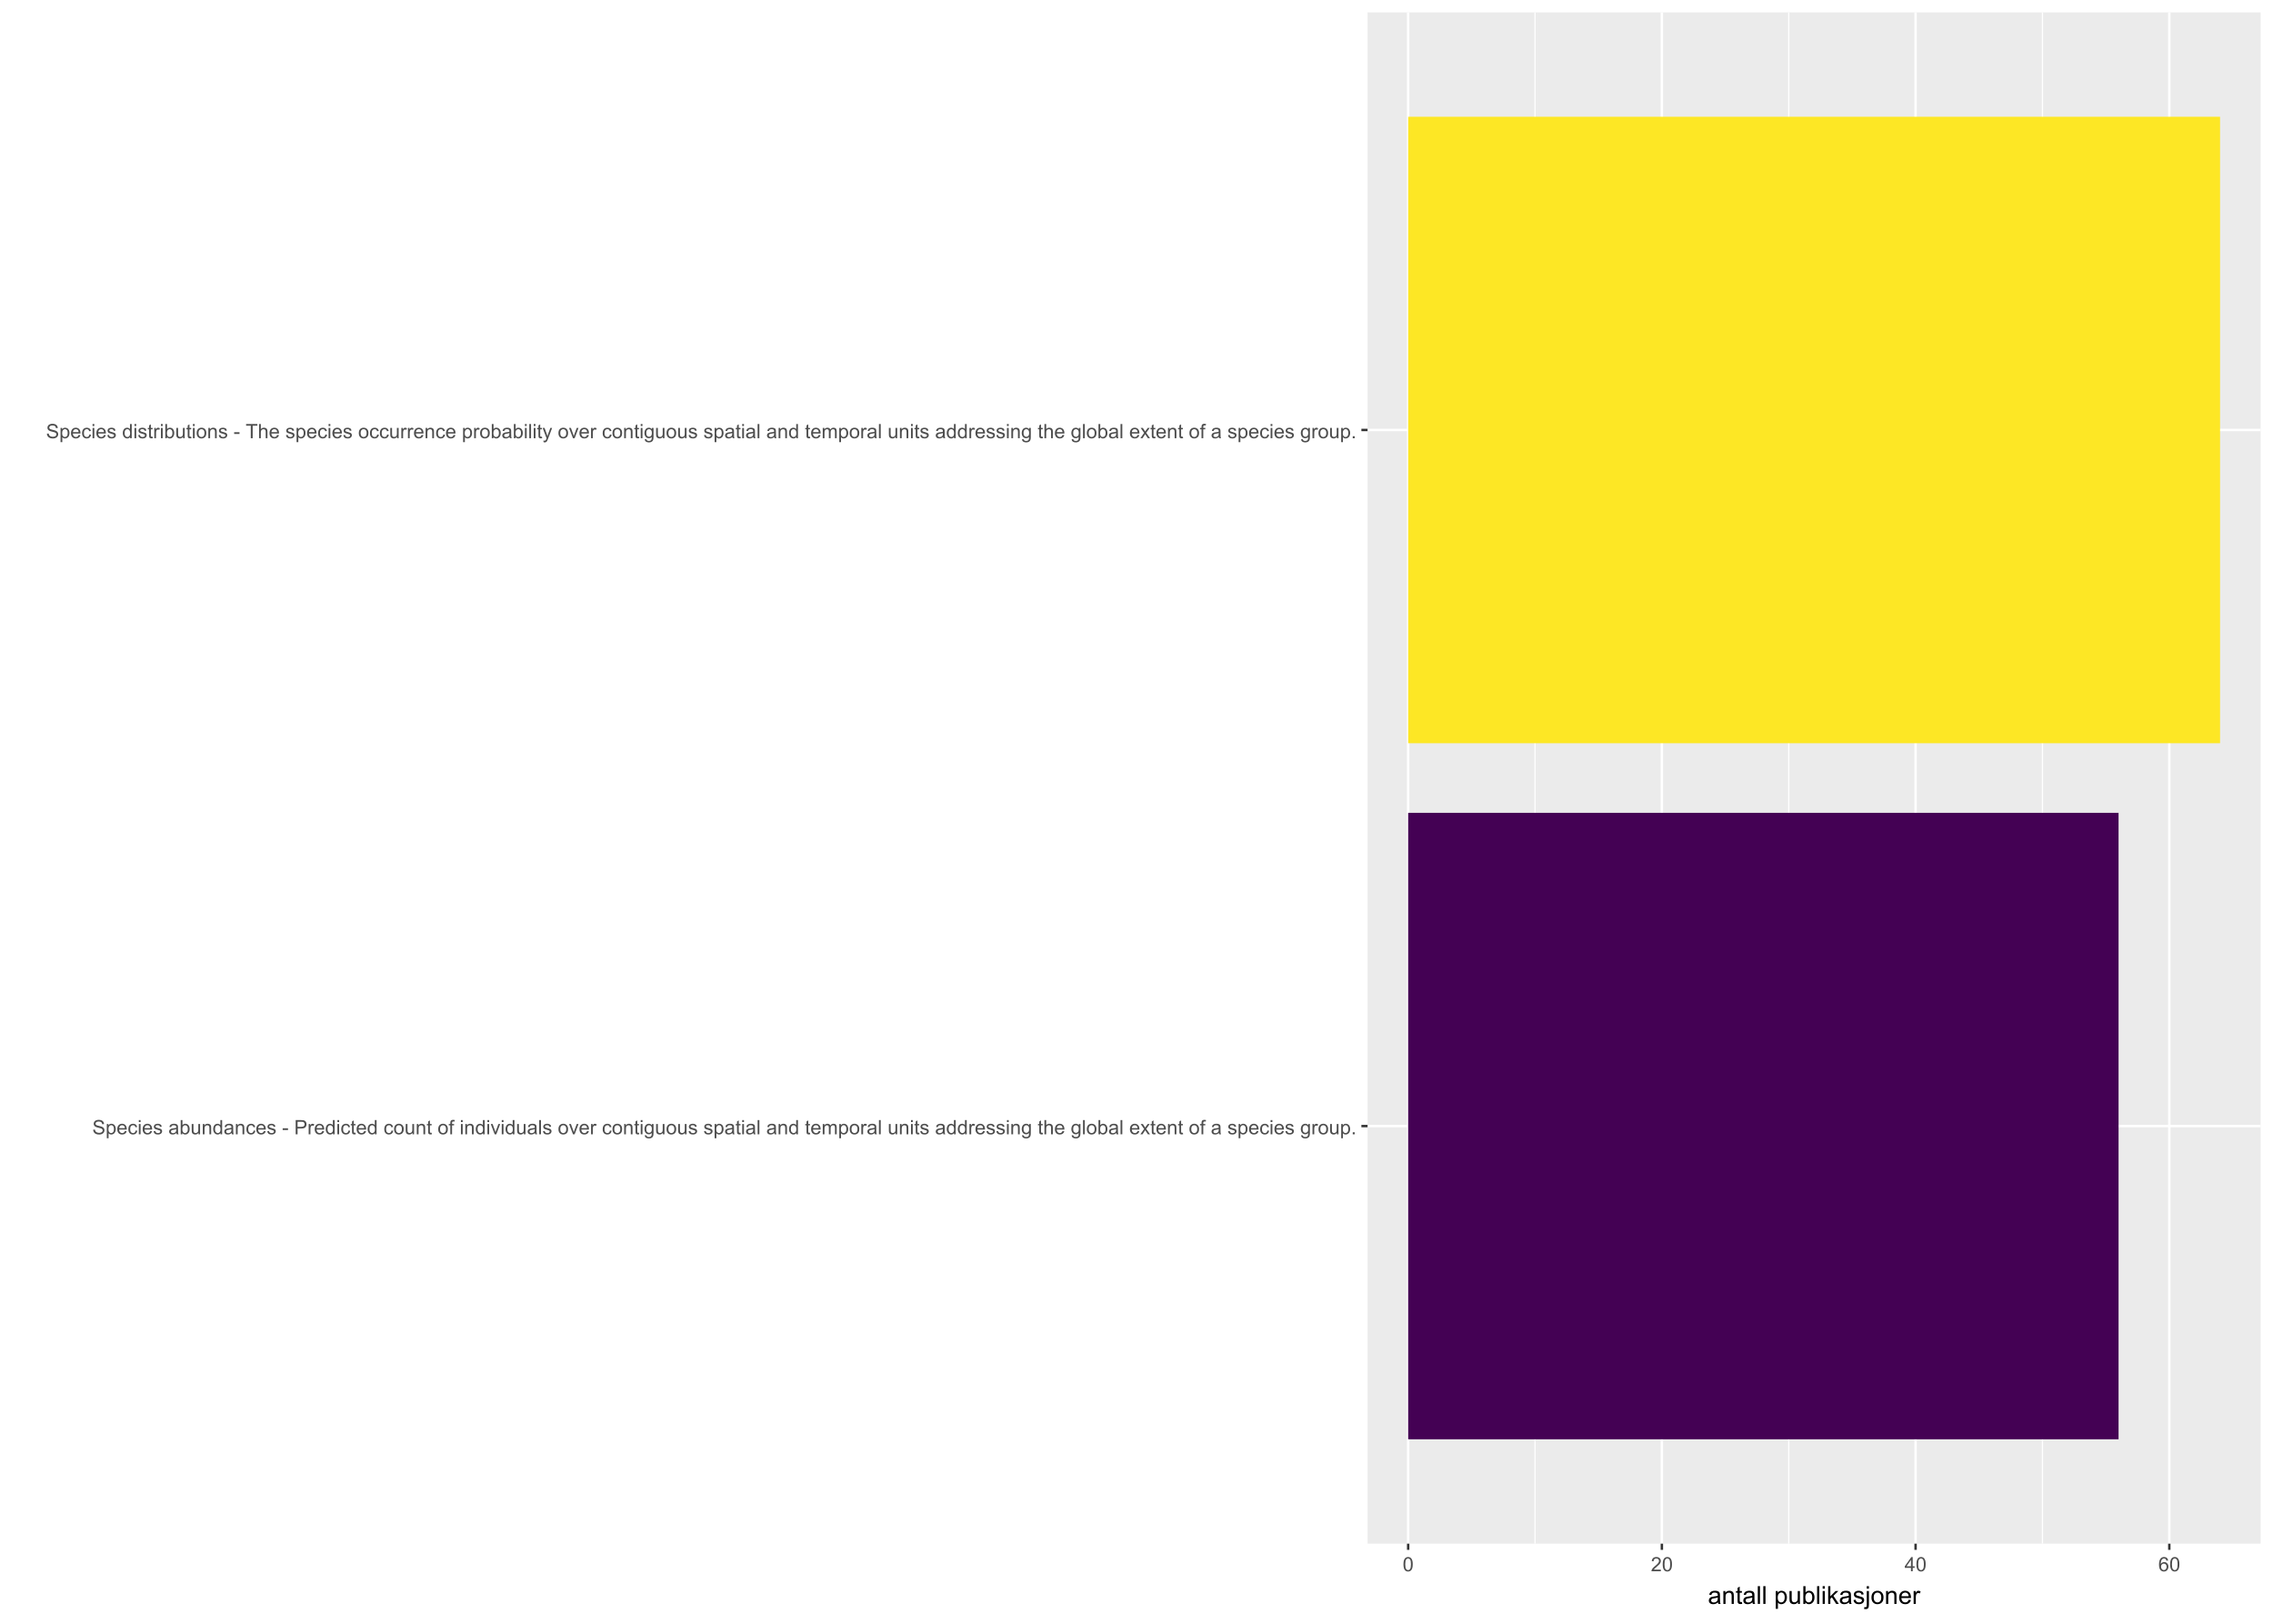 <?xml version="1.0" encoding="UTF-8"?>
<svg xmlns="http://www.w3.org/2000/svg" xmlns:xlink="http://www.w3.org/1999/xlink" width="1008" height="720" viewBox="0 0 1008 720">
<defs>
<g>
<g id="glyph-0-0">
<path d="M 0.395 -2.023 L 1.18 -2.094 C 1.219 -1.777 1.305 -1.52 1.441 -1.316 C 1.578 -1.113 1.789 -0.953 2.074 -0.828 C 2.363 -0.703 2.684 -0.641 3.043 -0.641 C 3.359 -0.641 3.641 -0.688 3.883 -0.781 C 4.129 -0.875 4.309 -1.008 4.43 -1.172 C 4.547 -1.336 4.605 -1.516 4.605 -1.711 C 4.605 -1.906 4.551 -2.082 4.434 -2.227 C 4.32 -2.375 4.129 -2.5 3.867 -2.602 C 3.699 -2.664 3.324 -2.77 2.746 -2.906 C 2.168 -3.047 1.762 -3.176 1.531 -3.301 C 1.23 -3.457 1.004 -3.652 0.855 -3.887 C 0.711 -4.121 0.637 -4.383 0.637 -4.672 C 0.637 -4.988 0.727 -5.285 0.906 -5.562 C 1.086 -5.84 1.352 -6.047 1.699 -6.191 C 2.043 -6.336 2.43 -6.406 2.852 -6.406 C 3.32 -6.406 3.73 -6.332 4.09 -6.18 C 4.445 -6.031 4.719 -5.809 4.91 -5.516 C 5.102 -5.227 5.207 -4.895 5.219 -4.523 L 4.422 -4.465 C 4.379 -4.863 4.234 -5.164 3.984 -5.367 C 3.738 -5.57 3.371 -5.672 2.887 -5.672 C 2.383 -5.672 2.016 -5.578 1.785 -5.395 C 1.555 -5.211 1.441 -4.988 1.441 -4.727 C 1.441 -4.5 1.52 -4.312 1.684 -4.168 C 1.844 -4.023 2.266 -3.871 2.941 -3.719 C 3.617 -3.566 4.082 -3.434 4.336 -3.316 C 4.703 -3.148 4.973 -2.934 5.148 -2.676 C 5.324 -2.414 5.41 -2.117 5.41 -1.777 C 5.41 -1.445 5.312 -1.129 5.121 -0.832 C 4.93 -0.535 4.652 -0.305 4.293 -0.141 C 3.934 0.023 3.531 0.109 3.082 0.109 C 2.512 0.109 2.031 0.023 1.648 -0.141 C 1.262 -0.309 0.961 -0.559 0.742 -0.891 C 0.523 -1.227 0.406 -1.602 0.395 -2.023 Z M 0.395 -2.023 "/>
</g>
<g id="glyph-0-1">
<path d="M 0.578 1.75 L 0.578 -4.562 L 1.285 -4.562 L 1.285 -3.969 C 1.449 -4.203 1.637 -4.375 1.848 -4.492 C 2.059 -4.609 2.309 -4.668 2.609 -4.668 C 2.996 -4.668 3.34 -4.566 3.641 -4.367 C 3.938 -4.164 4.164 -3.883 4.312 -3.516 C 4.465 -3.152 4.543 -2.75 4.543 -2.316 C 4.543 -1.848 4.457 -1.43 4.289 -1.055 C 4.121 -0.68 3.879 -0.395 3.559 -0.195 C 3.242 0.004 2.906 0.102 2.551 0.102 C 2.293 0.102 2.062 0.047 1.859 -0.059 C 1.652 -0.168 1.484 -0.305 1.352 -0.473 L 1.352 1.75 L 0.578 1.75 M 1.281 -2.258 C 1.281 -1.668 1.398 -1.234 1.637 -0.953 C 1.875 -0.672 2.164 -0.531 2.5 -0.531 C 2.844 -0.531 3.141 -0.68 3.383 -0.969 C 3.629 -1.258 3.75 -1.711 3.75 -2.32 C 3.75 -2.902 3.633 -3.336 3.391 -3.625 C 3.152 -3.914 2.867 -4.059 2.535 -4.062 C 2.207 -4.059 1.914 -3.906 1.66 -3.598 C 1.406 -3.289 1.281 -2.844 1.281 -2.258 Z M 1.281 -2.258 "/>
</g>
<g id="glyph-0-2">
<path d="M 3.703 -1.469 L 4.504 -1.371 C 4.379 -0.902 4.145 -0.543 3.805 -0.285 C 3.461 -0.027 3.027 0.102 2.496 0.102 C 1.828 0.102 1.301 -0.102 0.91 -0.512 C 0.52 -0.926 0.32 -1.5 0.32 -2.242 C 0.32 -3.012 0.52 -3.605 0.914 -4.031 C 1.312 -4.453 1.824 -4.668 2.453 -4.668 C 3.062 -4.668 3.562 -4.457 3.949 -4.043 C 4.336 -3.629 4.527 -3.043 4.527 -2.289 C 4.527 -2.246 4.527 -2.176 4.523 -2.086 L 1.121 -2.086 C 1.148 -1.582 1.293 -1.199 1.547 -0.934 C 1.801 -0.664 2.121 -0.531 2.5 -0.531 C 2.785 -0.531 3.027 -0.605 3.227 -0.758 C 3.426 -0.906 3.586 -1.145 3.703 -1.469 M 1.164 -2.719 L 3.711 -2.719 C 3.68 -3.105 3.582 -3.391 3.422 -3.582 C 3.176 -3.883 2.855 -4.031 2.461 -4.031 C 2.105 -4.031 1.809 -3.91 1.566 -3.676 C 1.324 -3.438 1.191 -3.117 1.164 -2.719 Z M 1.164 -2.719 "/>
</g>
<g id="glyph-0-3">
<path d="M 3.559 -1.672 L 4.32 -1.574 C 4.234 -1.047 4.023 -0.637 3.68 -0.34 C 3.34 -0.047 2.918 0.102 2.418 0.102 C 1.793 0.102 1.293 -0.102 0.914 -0.508 C 0.535 -0.918 0.344 -1.504 0.344 -2.266 C 0.344 -2.758 0.426 -3.188 0.59 -3.559 C 0.754 -3.926 1 -4.203 1.336 -4.391 C 1.668 -4.574 2.031 -4.668 2.422 -4.668 C 2.918 -4.668 3.324 -4.543 3.641 -4.289 C 3.953 -4.039 4.156 -3.684 4.246 -3.223 L 3.492 -3.105 C 3.422 -3.414 3.297 -3.645 3.113 -3.797 C 2.93 -3.953 2.711 -4.031 2.453 -4.031 C 2.062 -4.031 1.746 -3.891 1.504 -3.613 C 1.262 -3.332 1.141 -2.891 1.141 -2.285 C 1.141 -1.672 1.258 -1.227 1.492 -0.949 C 1.727 -0.672 2.031 -0.531 2.41 -0.531 C 2.715 -0.531 2.969 -0.625 3.172 -0.812 C 3.375 -1 3.504 -1.285 3.559 -1.672 Z M 3.559 -1.672 "/>
</g>
<g id="glyph-0-4">
<path d="M 0.586 -5.41 L 0.586 -6.301 L 1.359 -6.301 L 1.359 -5.41 L 0.586 -5.41 M 0.586 0 L 0.586 -4.562 L 1.359 -4.562 L 1.359 0 Z M 0.586 0 "/>
</g>
<g id="glyph-0-5">
<path d="M 0.27 -1.363 L 1.035 -1.484 C 1.078 -1.176 1.199 -0.941 1.395 -0.777 C 1.59 -0.613 1.863 -0.531 2.219 -0.531 C 2.574 -0.531 2.836 -0.605 3.008 -0.75 C 3.18 -0.895 3.266 -1.062 3.266 -1.258 C 3.266 -1.434 3.191 -1.57 3.039 -1.672 C 2.934 -1.742 2.668 -1.828 2.246 -1.934 C 1.68 -2.078 1.285 -2.199 1.066 -2.305 C 0.848 -2.41 0.684 -2.555 0.57 -2.738 C 0.457 -2.926 0.398 -3.129 0.398 -3.352 C 0.398 -3.555 0.445 -3.742 0.539 -3.918 C 0.633 -4.09 0.758 -4.234 0.918 -4.348 C 1.039 -4.438 1.203 -4.512 1.41 -4.574 C 1.621 -4.637 1.844 -4.668 2.078 -4.668 C 2.438 -4.668 2.754 -4.613 3.023 -4.512 C 3.293 -4.41 3.492 -4.27 3.621 -4.094 C 3.75 -3.918 3.84 -3.68 3.891 -3.387 L 3.133 -3.281 C 3.098 -3.52 3 -3.699 2.832 -3.832 C 2.668 -3.965 2.438 -4.031 2.137 -4.031 C 1.781 -4.031 1.527 -3.973 1.375 -3.855 C 1.223 -3.738 1.148 -3.598 1.148 -3.441 C 1.148 -3.34 1.18 -3.25 1.242 -3.172 C 1.305 -3.09 1.402 -3.02 1.539 -2.965 C 1.617 -2.938 1.844 -2.871 2.223 -2.766 C 2.77 -2.621 3.148 -2.5 3.367 -2.41 C 3.582 -2.316 3.754 -2.18 3.875 -2.004 C 4 -1.824 4.059 -1.605 4.062 -1.34 C 4.059 -1.082 3.984 -0.84 3.836 -0.613 C 3.684 -0.383 3.469 -0.207 3.184 -0.082 C 2.902 0.039 2.578 0.102 2.223 0.102 C 1.629 0.102 1.176 -0.02 0.867 -0.266 C 0.555 -0.512 0.355 -0.879 0.27 -1.363 Z M 0.27 -1.363 "/>
</g>
<g id="glyph-0-6">
</g>
<g id="glyph-0-7">
<path d="M 3.559 -0.562 C 3.27 -0.32 2.996 -0.148 2.73 -0.047 C 2.465 0.055 2.18 0.102 1.879 0.102 C 1.375 0.102 0.992 -0.02 0.723 -0.266 C 0.453 -0.508 0.316 -0.82 0.316 -1.203 C 0.316 -1.426 0.367 -1.629 0.469 -1.816 C 0.57 -2 0.707 -2.148 0.871 -2.262 C 1.035 -2.371 1.219 -2.457 1.426 -2.516 C 1.578 -2.555 1.809 -2.594 2.113 -2.629 C 2.738 -2.703 3.199 -2.793 3.492 -2.895 C 3.496 -3.004 3.496 -3.07 3.496 -3.098 C 3.496 -3.414 3.426 -3.637 3.277 -3.766 C 3.082 -3.938 2.789 -4.027 2.398 -4.027 C 2.035 -4.027 1.766 -3.961 1.594 -3.836 C 1.418 -3.707 1.289 -3.48 1.207 -3.16 L 0.453 -3.262 C 0.52 -3.586 0.633 -3.848 0.789 -4.047 C 0.949 -4.246 1.176 -4.398 1.473 -4.504 C 1.773 -4.613 2.117 -4.668 2.508 -4.668 C 2.898 -4.668 3.215 -4.621 3.461 -4.527 C 3.703 -4.438 3.883 -4.32 3.996 -4.184 C 4.109 -4.043 4.191 -3.867 4.238 -3.656 C 4.262 -3.523 4.273 -3.289 4.273 -2.945 L 4.273 -1.914 C 4.273 -1.191 4.293 -0.738 4.324 -0.547 C 4.359 -0.355 4.422 -0.176 4.52 0 L 3.711 0 C 3.633 -0.16 3.582 -0.348 3.559 -0.562 M 3.492 -2.289 C 3.211 -2.176 2.793 -2.078 2.23 -2 C 1.91 -1.953 1.688 -1.902 1.555 -1.844 C 1.422 -1.785 1.32 -1.703 1.25 -1.594 C 1.18 -1.48 1.145 -1.359 1.145 -1.227 C 1.145 -1.02 1.223 -0.848 1.379 -0.711 C 1.535 -0.57 1.762 -0.504 2.062 -0.504 C 2.359 -0.504 2.625 -0.566 2.859 -0.699 C 3.09 -0.828 3.262 -1.008 3.367 -1.234 C 3.453 -1.406 3.492 -1.664 3.492 -2.008 Z M 3.492 -2.289 "/>
</g>
<g id="glyph-0-8">
<path d="M 1.293 0 L 0.574 0 L 0.574 -6.301 L 1.348 -6.301 L 1.348 -4.051 C 1.676 -4.461 2.094 -4.668 2.602 -4.668 C 2.879 -4.668 3.145 -4.609 3.398 -4.496 C 3.648 -4.383 3.855 -4.223 4.016 -4.02 C 4.176 -3.816 4.305 -3.566 4.395 -3.277 C 4.488 -2.988 4.531 -2.68 4.531 -2.352 C 4.531 -1.57 4.34 -0.965 3.953 -0.539 C 3.566 -0.109 3.102 0.102 2.562 0.102 C 2.023 0.102 1.602 -0.121 1.293 -0.57 L 1.293 0 M 1.285 -2.316 C 1.285 -1.77 1.359 -1.375 1.508 -1.129 C 1.75 -0.73 2.082 -0.531 2.496 -0.531 C 2.836 -0.531 3.125 -0.68 3.375 -0.973 C 3.621 -1.266 3.742 -1.703 3.742 -2.285 C 3.742 -2.883 3.625 -3.32 3.387 -3.605 C 3.152 -3.891 2.867 -4.031 2.531 -4.031 C 2.191 -4.031 1.902 -3.883 1.656 -3.59 C 1.406 -3.297 1.285 -2.871 1.285 -2.316 Z M 1.285 -2.316 "/>
</g>
<g id="glyph-0-9">
<path d="M 3.57 0 L 3.57 -0.672 C 3.215 -0.156 2.734 0.102 2.121 0.102 C 1.852 0.102 1.602 0.051 1.367 -0.051 C 1.137 -0.156 0.961 -0.285 0.848 -0.441 C 0.734 -0.598 0.656 -0.789 0.609 -1.016 C 0.578 -1.164 0.562 -1.406 0.562 -1.734 L 0.562 -4.562 L 1.336 -4.562 L 1.336 -2.031 C 1.336 -1.629 1.352 -1.355 1.383 -1.215 C 1.434 -1.012 1.535 -0.852 1.691 -0.738 C 1.852 -0.621 2.047 -0.562 2.277 -0.562 C 2.508 -0.562 2.727 -0.621 2.93 -0.742 C 3.133 -0.859 3.277 -1.023 3.363 -1.227 C 3.445 -1.43 3.488 -1.73 3.488 -2.117 L 3.488 -4.562 L 4.262 -4.562 L 4.262 0 Z M 3.57 0 "/>
</g>
<g id="glyph-0-10">
<path d="M 0.578 0 L 0.578 -4.562 L 1.277 -4.562 L 1.277 -3.914 C 1.609 -4.414 2.094 -4.668 2.727 -4.668 C 3.004 -4.668 3.258 -4.617 3.488 -4.52 C 3.719 -4.418 3.891 -4.289 4.004 -4.129 C 4.121 -3.969 4.199 -3.777 4.246 -3.559 C 4.273 -3.414 4.289 -3.164 4.289 -2.805 L 4.289 0 L 3.516 0 L 3.516 -2.777 C 3.516 -3.09 3.484 -3.328 3.426 -3.484 C 3.363 -3.641 3.258 -3.762 3.105 -3.855 C 2.953 -3.949 2.773 -3.996 2.566 -3.996 C 2.234 -3.996 1.953 -3.891 1.711 -3.684 C 1.473 -3.473 1.352 -3.078 1.352 -2.492 L 1.352 0 Z M 0.578 0 "/>
</g>
<g id="glyph-0-11">
<path d="M 3.539 0 L 3.539 -0.574 C 3.25 -0.125 2.824 0.102 2.266 0.102 C 1.902 0.102 1.566 0.004 1.262 -0.199 C 0.957 -0.398 0.719 -0.68 0.551 -1.039 C 0.383 -1.398 0.301 -1.809 0.301 -2.277 C 0.301 -2.734 0.375 -3.145 0.527 -3.516 C 0.68 -3.887 0.906 -4.172 1.211 -4.371 C 1.516 -4.566 1.855 -4.668 2.23 -4.668 C 2.504 -4.668 2.75 -4.609 2.965 -4.492 C 3.18 -4.375 3.355 -4.227 3.488 -4.039 L 3.488 -6.301 L 4.258 -6.301 L 4.258 0 L 3.539 0 M 1.094 -2.277 C 1.094 -1.691 1.219 -1.258 1.465 -0.969 C 1.711 -0.676 2.004 -0.531 2.336 -0.531 C 2.676 -0.531 2.961 -0.672 3.199 -0.949 C 3.434 -1.223 3.555 -1.645 3.555 -2.211 C 3.555 -2.836 3.434 -3.297 3.191 -3.59 C 2.953 -3.879 2.656 -4.027 2.305 -4.027 C 1.961 -4.027 1.672 -3.887 1.441 -3.605 C 1.211 -3.324 1.094 -2.883 1.094 -2.277 Z M 1.094 -2.277 "/>
</g>
<g id="glyph-0-12">
<path d="M 0.281 -1.891 L 0.281 -2.668 L 2.656 -2.668 L 2.656 -1.891 Z M 0.281 -1.891 "/>
</g>
<g id="glyph-0-13">
<path d="M 0.68 0 L 0.68 -6.301 L 3.055 -6.301 C 3.473 -6.301 3.793 -6.277 4.012 -6.238 C 4.324 -6.188 4.582 -6.09 4.789 -5.945 C 5 -5.801 5.168 -5.598 5.297 -5.336 C 5.422 -5.074 5.488 -4.789 5.488 -4.477 C 5.488 -3.941 5.316 -3.488 4.977 -3.117 C 4.637 -2.746 4.02 -2.562 3.129 -2.562 L 1.512 -2.562 L 1.512 0 L 0.68 0 M 1.512 -3.305 L 3.141 -3.305 C 3.68 -3.305 4.062 -3.406 4.289 -3.605 C 4.516 -3.805 4.629 -4.086 4.629 -4.453 C 4.629 -4.715 4.562 -4.941 4.43 -5.129 C 4.293 -5.316 4.121 -5.441 3.902 -5.5 C 3.762 -5.539 3.504 -5.555 3.125 -5.555 L 1.512 -5.555 Z M 1.512 -3.305 "/>
</g>
<g id="glyph-0-14">
<path d="M 0.57 0 L 0.57 -4.562 L 1.266 -4.562 L 1.266 -3.871 C 1.445 -4.195 1.609 -4.41 1.758 -4.512 C 1.91 -4.613 2.074 -4.668 2.258 -4.668 C 2.516 -4.668 2.781 -4.582 3.051 -4.418 L 2.785 -3.699 C 2.594 -3.812 2.406 -3.867 2.219 -3.867 C 2.047 -3.867 1.895 -3.816 1.762 -3.715 C 1.629 -3.613 1.531 -3.473 1.473 -3.293 C 1.387 -3.016 1.344 -2.715 1.344 -2.391 L 1.344 0 Z M 0.57 0 "/>
</g>
<g id="glyph-0-15">
<path d="M 2.27 -0.691 L 2.379 -0.008 C 2.164 0.039 1.969 0.059 1.797 0.059 C 1.516 0.059 1.297 0.016 1.145 -0.074 C 0.988 -0.16 0.879 -0.277 0.816 -0.422 C 0.754 -0.566 0.723 -0.871 0.723 -1.336 L 0.723 -3.961 L 0.156 -3.961 L 0.156 -4.562 L 0.723 -4.562 L 0.723 -5.695 L 1.492 -6.156 L 1.492 -4.562 L 2.27 -4.562 L 2.27 -3.961 L 1.492 -3.961 L 1.492 -1.293 C 1.492 -1.074 1.504 -0.93 1.531 -0.867 C 1.559 -0.805 1.602 -0.754 1.664 -0.719 C 1.727 -0.68 1.816 -0.66 1.93 -0.66 C 2.016 -0.66 2.129 -0.672 2.27 -0.691 Z M 2.27 -0.691 "/>
</g>
<g id="glyph-0-16">
<path d="M 0.293 -2.281 C 0.293 -3.125 0.527 -3.754 0.996 -4.16 C 1.391 -4.496 1.867 -4.668 2.434 -4.668 C 3.059 -4.668 3.57 -4.461 3.969 -4.051 C 4.367 -3.641 4.566 -3.07 4.566 -2.348 C 4.566 -1.758 4.48 -1.297 4.305 -0.961 C 4.129 -0.625 3.871 -0.363 3.535 -0.176 C 3.199 0.012 2.832 0.102 2.434 0.102 C 1.793 0.102 1.277 -0.102 0.883 -0.512 C 0.488 -0.922 0.293 -1.512 0.293 -2.281 M 1.086 -2.281 C 1.086 -1.699 1.215 -1.258 1.469 -0.969 C 1.723 -0.68 2.047 -0.531 2.434 -0.531 C 2.816 -0.531 3.137 -0.68 3.391 -0.973 C 3.645 -1.262 3.773 -1.707 3.773 -2.309 C 3.773 -2.871 3.645 -3.301 3.387 -3.59 C 3.133 -3.879 2.812 -4.027 2.434 -4.027 C 2.047 -4.027 1.723 -3.883 1.469 -3.594 C 1.215 -3.305 1.086 -2.867 1.086 -2.281 Z M 1.086 -2.281 "/>
</g>
<g id="glyph-0-17">
<path d="M 0.766 0 L 0.766 -3.961 L 0.082 -3.961 L 0.082 -4.562 L 0.766 -4.562 L 0.766 -5.047 C 0.766 -5.355 0.793 -5.582 0.848 -5.73 C 0.922 -5.934 1.051 -6.094 1.238 -6.219 C 1.426 -6.344 1.691 -6.406 2.027 -6.406 C 2.246 -6.406 2.488 -6.383 2.75 -6.328 L 2.633 -5.656 C 2.473 -5.684 2.32 -5.699 2.18 -5.699 C 1.945 -5.699 1.777 -5.648 1.68 -5.547 C 1.582 -5.445 1.535 -5.258 1.535 -4.984 L 1.535 -4.562 L 2.422 -4.562 L 2.422 -3.961 L 1.535 -3.961 L 1.535 0 Z M 0.766 0 "/>
</g>
<g id="glyph-0-18">
<path d="M 1.848 0 L 0.113 -4.562 L 0.93 -4.562 L 1.906 -1.832 C 2.016 -1.535 2.109 -1.23 2.199 -0.91 C 2.27 -1.152 2.363 -1.441 2.488 -1.777 L 3.504 -4.562 L 4.297 -4.562 L 2.57 0 Z M 1.848 0 "/>
</g>
<g id="glyph-0-19">
<path d="M 0.562 0 L 0.562 -6.301 L 1.336 -6.301 L 1.336 0 Z M 0.562 0 "/>
</g>
<g id="glyph-0-20">
<path d="M 0.438 0.379 L 1.191 0.488 C 1.223 0.723 1.309 0.891 1.453 0.996 C 1.645 1.141 1.906 1.211 2.238 1.211 C 2.598 1.211 2.875 1.141 3.066 0.996 C 3.262 0.855 3.395 0.652 3.465 0.395 C 3.504 0.238 3.523 -0.094 3.52 -0.598 C 3.18 -0.199 2.762 0 2.258 0 C 1.629 0 1.145 -0.227 0.801 -0.68 C 0.457 -1.133 0.285 -1.676 0.285 -2.309 C 0.285 -2.742 0.363 -3.145 0.52 -3.512 C 0.676 -3.879 0.906 -4.164 1.207 -4.367 C 1.504 -4.566 1.855 -4.668 2.262 -4.668 C 2.797 -4.668 3.242 -4.449 3.594 -4.012 L 3.594 -4.562 L 4.305 -4.562 L 4.305 -0.617 C 4.305 0.09 4.234 0.594 4.09 0.891 C 3.945 1.188 3.715 1.422 3.402 1.594 C 3.086 1.766 2.703 1.852 2.242 1.852 C 1.699 1.852 1.258 1.73 0.926 1.484 C 0.59 1.238 0.426 0.871 0.438 0.379 M 1.078 -2.363 C 1.078 -1.766 1.199 -1.328 1.434 -1.055 C 1.672 -0.777 1.973 -0.641 2.328 -0.641 C 2.684 -0.641 2.98 -0.777 3.223 -1.051 C 3.465 -1.324 3.582 -1.754 3.582 -2.336 C 3.582 -2.895 3.461 -3.316 3.211 -3.602 C 2.965 -3.883 2.664 -4.027 2.316 -4.027 C 1.973 -4.027 1.68 -3.887 1.441 -3.605 C 1.199 -3.328 1.078 -2.914 1.078 -2.363 Z M 1.078 -2.363 "/>
</g>
<g id="glyph-0-21">
<path d="M 0.578 0 L 0.578 -4.562 L 1.273 -4.562 L 1.273 -3.922 C 1.414 -4.148 1.605 -4.328 1.844 -4.461 C 2.082 -4.598 2.352 -4.668 2.656 -4.668 C 2.992 -4.668 3.27 -4.598 3.488 -4.457 C 3.703 -4.316 3.855 -4.121 3.945 -3.867 C 4.305 -4.398 4.773 -4.668 5.355 -4.668 C 5.805 -4.668 6.156 -4.543 6.398 -4.289 C 6.641 -4.039 6.762 -3.652 6.762 -3.133 L 6.762 0 L 5.996 0 L 5.996 -2.875 C 5.996 -3.184 5.969 -3.406 5.918 -3.543 C 5.867 -3.68 5.777 -3.789 5.645 -3.871 C 5.516 -3.953 5.359 -3.996 5.184 -3.996 C 4.859 -3.996 4.594 -3.891 4.383 -3.676 C 4.172 -3.461 4.066 -3.121 4.066 -2.652 L 4.066 0 L 3.293 0 L 3.293 -2.965 C 3.293 -3.309 3.227 -3.566 3.102 -3.738 C 2.977 -3.91 2.77 -3.996 2.484 -3.996 C 2.266 -3.996 2.066 -3.938 1.879 -3.824 C 1.695 -3.711 1.562 -3.543 1.477 -3.32 C 1.395 -3.102 1.352 -2.781 1.352 -2.367 L 1.352 0 Z M 0.578 0 "/>
</g>
<g id="glyph-0-22">
<path d="M 0.578 0 L 0.578 -6.301 L 1.352 -6.301 L 1.352 -4.039 C 1.715 -4.457 2.168 -4.668 2.719 -4.668 C 3.059 -4.668 3.352 -4.602 3.602 -4.465 C 3.852 -4.332 4.027 -4.148 4.137 -3.914 C 4.242 -3.68 4.297 -3.34 4.297 -2.891 L 4.297 0 L 3.523 0 L 3.523 -2.891 C 3.523 -3.277 3.441 -3.559 3.273 -3.734 C 3.105 -3.914 2.867 -4 2.562 -4 C 2.332 -4 2.117 -3.941 1.914 -3.82 C 1.711 -3.703 1.57 -3.543 1.484 -3.34 C 1.398 -3.137 1.352 -2.855 1.352 -2.496 L 1.352 0 Z M 0.578 0 "/>
</g>
<g id="glyph-0-23">
<path d="M 0.062 0 L 1.73 -2.371 L 0.188 -4.562 L 1.156 -4.562 L 1.855 -3.492 C 1.988 -3.289 2.094 -3.121 2.176 -2.98 C 2.301 -3.172 2.418 -3.34 2.523 -3.484 L 3.293 -4.562 L 4.215 -4.562 L 2.637 -2.414 L 4.336 0 L 3.387 0 L 2.449 -1.418 L 2.199 -1.801 L 1 0 Z M 0.062 0 "/>
</g>
<g id="glyph-0-24">
<path d="M 0.801 0 L 0.801 -0.883 L 1.68 -0.883 L 1.68 0 Z M 0.801 0 "/>
</g>
<g id="glyph-0-25">
<path d="M 2.281 0 L 2.281 -5.555 L 0.207 -5.555 L 0.207 -6.301 L 5.199 -6.301 L 5.199 -5.555 L 3.117 -5.555 L 3.117 0 Z M 2.281 0 "/>
</g>
<g id="glyph-0-26">
<path d="M 0.547 1.758 L 0.461 1.031 C 0.629 1.078 0.777 1.102 0.902 1.102 C 1.074 1.102 1.211 1.07 1.316 1.016 C 1.418 0.957 1.504 0.875 1.57 0.773 C 1.617 0.695 1.695 0.504 1.805 0.199 C 1.82 0.156 1.844 0.09 1.875 0.008 L 0.141 -4.562 L 0.977 -4.562 L 1.926 -1.922 C 2.047 -1.586 2.16 -1.234 2.258 -0.863 C 2.344 -1.219 2.449 -1.566 2.574 -1.902 L 3.551 -4.562 L 4.324 -4.562 L 2.586 0.078 C 2.402 0.578 2.258 0.926 2.152 1.113 C 2.016 1.367 1.859 1.555 1.68 1.672 C 1.504 1.793 1.289 1.852 1.043 1.852 C 0.895 1.852 0.73 1.82 0.547 1.758 Z M 0.547 1.758 "/>
</g>
<g id="glyph-0-27">
<path d="M 0.367 -3.105 C 0.367 -3.852 0.441 -4.449 0.594 -4.906 C 0.75 -5.359 0.977 -5.711 1.277 -5.957 C 1.582 -6.203 1.961 -6.324 2.418 -6.324 C 2.758 -6.324 3.055 -6.258 3.309 -6.121 C 3.562 -5.984 3.773 -5.789 3.941 -5.531 C 4.105 -5.277 4.238 -4.965 4.332 -4.594 C 4.426 -4.227 4.473 -3.73 4.473 -3.105 C 4.473 -2.367 4.398 -1.77 4.246 -1.316 C 4.094 -0.863 3.867 -0.512 3.562 -0.266 C 3.262 -0.016 2.879 0.109 2.418 0.109 C 1.812 0.109 1.336 -0.109 0.988 -0.547 C 0.574 -1.07 0.367 -1.922 0.367 -3.105 M 1.16 -3.105 C 1.16 -2.074 1.281 -1.383 1.523 -1.043 C 1.766 -0.699 2.062 -0.527 2.418 -0.527 C 2.773 -0.527 3.074 -0.699 3.316 -1.043 C 3.559 -1.387 3.68 -2.074 3.68 -3.105 C 3.68 -4.145 3.559 -4.832 3.316 -5.172 C 3.074 -5.516 2.773 -5.684 2.41 -5.684 C 2.055 -5.684 1.773 -5.535 1.559 -5.234 C 1.293 -4.852 1.16 -4.141 1.16 -3.105 Z M 1.16 -3.105 "/>
</g>
<g id="glyph-0-28">
<path d="M 4.43 -0.742 L 4.43 0 L 0.266 0 C 0.262 -0.188 0.289 -0.367 0.355 -0.539 C 0.461 -0.82 0.633 -1.102 0.867 -1.375 C 1.098 -1.648 1.438 -1.969 1.879 -2.328 C 2.562 -2.891 3.023 -3.336 3.266 -3.664 C 3.508 -3.992 3.625 -4.301 3.625 -4.594 C 3.625 -4.898 3.516 -5.16 3.297 -5.367 C 3.078 -5.578 2.793 -5.684 2.441 -5.684 C 2.066 -5.684 1.77 -5.574 1.547 -5.352 C 1.324 -5.125 1.211 -4.816 1.207 -4.422 L 0.414 -4.504 C 0.469 -5.098 0.672 -5.547 1.027 -5.859 C 1.383 -6.168 1.859 -6.324 2.457 -6.324 C 3.062 -6.324 3.539 -6.156 3.895 -5.824 C 4.246 -5.488 4.422 -5.07 4.422 -4.578 C 4.422 -4.324 4.371 -4.078 4.266 -3.832 C 4.164 -3.59 3.992 -3.332 3.754 -3.062 C 3.516 -2.793 3.117 -2.426 2.562 -1.957 C 2.098 -1.566 1.801 -1.301 1.668 -1.164 C 1.535 -1.023 1.426 -0.883 1.34 -0.742 Z M 4.43 -0.742 "/>
</g>
<g id="glyph-0-29">
<path d="M 2.844 0 L 2.844 -1.508 L 0.113 -1.508 L 0.113 -2.219 L 2.988 -6.301 L 3.617 -6.301 L 3.617 -2.219 L 4.469 -2.219 L 4.469 -1.508 L 3.617 -1.508 L 3.617 0 L 2.844 0 M 2.844 -2.219 L 2.844 -5.059 L 0.871 -2.219 Z M 2.844 -2.219 "/>
</g>
<g id="glyph-0-30">
<path d="M 4.379 -4.758 L 3.609 -4.695 C 3.539 -5 3.441 -5.219 3.316 -5.359 C 3.109 -5.578 2.852 -5.688 2.543 -5.688 C 2.297 -5.688 2.082 -5.621 1.895 -5.484 C 1.652 -5.305 1.461 -5.047 1.32 -4.703 C 1.18 -4.363 1.105 -3.879 1.102 -3.25 C 1.285 -3.531 1.516 -3.742 1.785 -3.879 C 2.051 -4.016 2.336 -4.086 2.629 -4.086 C 3.145 -4.086 3.586 -3.898 3.945 -3.516 C 4.309 -3.137 4.492 -2.648 4.492 -2.047 C 4.492 -1.648 4.406 -1.281 4.234 -0.941 C 4.062 -0.605 3.828 -0.344 3.531 -0.164 C 3.234 0.016 2.895 0.109 2.52 0.109 C 1.875 0.109 1.348 -0.129 0.941 -0.605 C 0.535 -1.078 0.332 -1.859 0.332 -2.949 C 0.332 -4.164 0.555 -5.051 1.004 -5.602 C 1.398 -6.086 1.926 -6.324 2.59 -6.324 C 3.086 -6.324 3.492 -6.188 3.809 -5.91 C 4.125 -5.629 4.316 -5.246 4.379 -4.758 M 1.219 -2.039 C 1.219 -1.773 1.277 -1.52 1.391 -1.277 C 1.504 -1.031 1.66 -0.848 1.863 -0.719 C 2.066 -0.594 2.281 -0.527 2.504 -0.527 C 2.832 -0.527 3.113 -0.66 3.348 -0.926 C 3.582 -1.188 3.699 -1.547 3.699 -2 C 3.699 -2.434 3.582 -2.777 3.352 -3.027 C 3.121 -3.277 2.828 -3.402 2.477 -3.402 C 2.125 -3.402 1.828 -3.277 1.586 -3.027 C 1.344 -2.777 1.219 -2.449 1.219 -2.039 Z M 1.219 -2.039 "/>
</g>
<g id="glyph-1-0">
<path d="M 4.445 -0.703 C 4.09 -0.398 3.746 -0.184 3.414 -0.059 C 3.082 0.066 2.727 0.129 2.348 0.129 C 1.719 0.129 1.238 -0.023 0.902 -0.332 C 0.566 -0.637 0.398 -1.027 0.398 -1.504 C 0.398 -1.781 0.461 -2.039 0.59 -2.27 C 0.715 -2.5 0.883 -2.688 1.086 -2.824 C 1.293 -2.965 1.523 -3.07 1.781 -3.141 C 1.973 -3.191 2.258 -3.242 2.641 -3.289 C 3.422 -3.379 3.996 -3.492 4.367 -3.621 C 4.371 -3.754 4.371 -3.836 4.371 -3.871 C 4.371 -4.266 4.281 -4.543 4.098 -4.703 C 3.852 -4.922 3.484 -5.031 2.996 -5.031 C 2.543 -5.031 2.207 -4.953 1.988 -4.793 C 1.773 -4.633 1.613 -4.352 1.508 -3.949 L 0.562 -4.078 C 0.648 -4.48 0.793 -4.809 0.988 -5.059 C 1.184 -5.305 1.469 -5.496 1.844 -5.633 C 2.215 -5.766 2.645 -5.832 3.137 -5.832 C 3.625 -5.832 4.02 -5.777 4.324 -5.66 C 4.629 -5.547 4.852 -5.402 4.996 -5.23 C 5.137 -5.055 5.238 -4.836 5.297 -4.57 C 5.328 -4.406 5.344 -4.109 5.344 -3.68 L 5.344 -2.391 C 5.344 -1.492 5.363 -0.922 5.406 -0.684 C 5.445 -0.445 5.527 -0.219 5.648 0 L 4.641 0 C 4.539 -0.199 4.477 -0.434 4.445 -0.703 M 4.367 -2.863 C 4.016 -2.719 3.488 -2.598 2.789 -2.496 C 2.391 -2.441 2.109 -2.375 1.945 -2.305 C 1.781 -2.234 1.652 -2.129 1.562 -1.988 C 1.473 -1.852 1.43 -1.699 1.43 -1.531 C 1.43 -1.273 1.527 -1.059 1.723 -0.887 C 1.918 -0.715 2.203 -0.629 2.578 -0.629 C 2.949 -0.629 3.281 -0.711 3.57 -0.871 C 3.863 -1.035 4.074 -1.258 4.211 -1.543 C 4.316 -1.762 4.367 -2.082 4.367 -2.508 Z M 4.367 -2.863 "/>
</g>
<g id="glyph-1-1">
<path d="M 0.727 0 L 0.727 -5.703 L 1.594 -5.703 L 1.594 -4.895 C 2.016 -5.52 2.621 -5.832 3.41 -5.832 C 3.754 -5.832 4.07 -5.77 4.359 -5.648 C 4.648 -5.523 4.863 -5.363 5.008 -5.16 C 5.148 -4.961 5.25 -4.723 5.305 -4.445 C 5.344 -4.27 5.359 -3.953 5.359 -3.508 L 5.359 0 L 4.395 0 L 4.395 -3.469 C 4.395 -3.863 4.355 -4.156 4.281 -4.352 C 4.207 -4.547 4.07 -4.703 3.879 -4.82 C 3.688 -4.938 3.465 -4.996 3.207 -4.996 C 2.793 -4.996 2.438 -4.863 2.141 -4.602 C 1.84 -4.34 1.691 -3.844 1.691 -3.117 L 1.691 0 Z M 0.727 0 "/>
</g>
<g id="glyph-1-2">
<path d="M 2.836 -0.863 L 2.977 -0.012 C 2.703 0.047 2.461 0.074 2.246 0.074 C 1.895 0.074 1.621 0.02 1.43 -0.09 C 1.234 -0.203 1.098 -0.348 1.02 -0.527 C 0.941 -0.711 0.902 -1.09 0.902 -1.672 L 0.902 -4.953 L 0.195 -4.953 L 0.195 -5.703 L 0.902 -5.703 L 0.902 -7.117 L 1.863 -7.695 L 1.863 -5.703 L 2.836 -5.703 L 2.836 -4.953 L 1.863 -4.953 L 1.863 -1.617 C 1.863 -1.34 1.879 -1.164 1.914 -1.086 C 1.949 -1.008 2.004 -0.945 2.082 -0.898 C 2.16 -0.852 2.27 -0.828 2.41 -0.828 C 2.52 -0.828 2.66 -0.84 2.836 -0.863 Z M 2.836 -0.863 "/>
</g>
<g id="glyph-1-3">
<path d="M 0.703 0 L 0.703 -7.875 L 1.672 -7.875 L 1.672 0 Z M 0.703 0 "/>
</g>
<g id="glyph-1-4">
</g>
<g id="glyph-1-5">
<path d="M 0.727 2.188 L 0.727 -5.703 L 1.605 -5.703 L 1.605 -4.961 C 1.812 -5.254 2.047 -5.469 2.309 -5.617 C 2.57 -5.762 2.887 -5.832 3.262 -5.832 C 3.746 -5.832 4.176 -5.707 4.551 -5.457 C 4.922 -5.207 5.203 -4.852 5.391 -4.395 C 5.582 -3.941 5.676 -3.438 5.676 -2.895 C 5.676 -2.312 5.574 -1.785 5.363 -1.32 C 5.152 -0.852 4.848 -0.492 4.449 -0.246 C 4.051 0.004 3.633 0.129 3.191 0.129 C 2.867 0.129 2.578 0.062 2.324 -0.074 C 2.066 -0.211 1.855 -0.383 1.691 -0.59 L 1.691 2.188 L 0.727 2.188 M 1.602 -2.82 C 1.602 -2.086 1.75 -1.543 2.047 -1.191 C 2.344 -0.84 2.703 -0.664 3.125 -0.664 C 3.555 -0.664 3.922 -0.848 4.23 -1.211 C 4.535 -1.574 4.688 -2.137 4.688 -2.898 C 4.688 -3.629 4.539 -4.172 4.242 -4.531 C 3.941 -4.895 3.586 -5.074 3.168 -5.074 C 2.758 -5.074 2.395 -4.883 2.074 -4.5 C 1.758 -4.113 1.602 -3.555 1.602 -2.82 Z M 1.602 -2.82 "/>
</g>
<g id="glyph-1-6">
<path d="M 4.465 0 L 4.465 -0.836 C 4.02 -0.195 3.414 0.129 2.652 0.129 C 2.316 0.129 2.004 0.062 1.711 -0.062 C 1.418 -0.195 1.203 -0.355 1.062 -0.551 C 0.918 -0.746 0.82 -0.984 0.762 -1.266 C 0.723 -1.457 0.703 -1.758 0.703 -2.172 L 0.703 -5.703 L 1.672 -5.703 L 1.672 -2.539 C 1.672 -2.035 1.691 -1.695 1.73 -1.52 C 1.789 -1.266 1.918 -1.066 2.117 -0.922 C 2.312 -0.777 2.555 -0.703 2.848 -0.703 C 3.137 -0.703 3.41 -0.777 3.664 -0.926 C 3.918 -1.074 4.098 -1.277 4.203 -1.535 C 4.309 -1.789 4.359 -2.16 4.359 -2.648 L 4.359 -5.703 L 5.328 -5.703 L 5.328 0 Z M 4.465 0 "/>
</g>
<g id="glyph-1-7">
<path d="M 1.617 0 L 0.719 0 L 0.719 -7.875 L 1.688 -7.875 L 1.688 -5.066 C 2.094 -5.578 2.617 -5.832 3.25 -5.832 C 3.602 -5.832 3.934 -5.762 4.246 -5.621 C 4.559 -5.48 4.816 -5.281 5.02 -5.023 C 5.223 -4.77 5.379 -4.461 5.496 -4.098 C 5.609 -3.738 5.668 -3.352 5.668 -2.938 C 5.668 -1.961 5.426 -1.203 4.941 -0.672 C 4.457 -0.137 3.879 0.129 3.203 0.129 C 2.527 0.129 2 -0.152 1.617 -0.715 L 1.617 0 M 1.605 -2.895 C 1.605 -2.211 1.699 -1.719 1.887 -1.414 C 2.191 -0.914 2.602 -0.664 3.121 -0.664 C 3.543 -0.664 3.91 -0.848 4.215 -1.215 C 4.523 -1.582 4.68 -2.129 4.68 -2.859 C 4.68 -3.602 4.531 -4.152 4.234 -4.508 C 3.941 -4.859 3.582 -5.039 3.164 -5.039 C 2.742 -5.039 2.375 -4.855 2.066 -4.488 C 1.762 -4.121 1.605 -3.59 1.605 -2.895 Z M 1.605 -2.895 "/>
</g>
<g id="glyph-1-8">
<path d="M 0.73 -6.762 L 0.73 -7.875 L 1.695 -7.875 L 1.695 -6.762 L 0.73 -6.762 M 0.73 0 L 0.73 -5.703 L 1.695 -5.703 L 1.695 0 Z M 0.73 0 "/>
</g>
<g id="glyph-1-9">
<path d="M 0.73 0 L 0.73 -7.875 L 1.695 -7.875 L 1.695 -3.383 L 3.984 -5.703 L 5.238 -5.703 L 3.055 -3.586 L 5.457 0 L 4.266 0 L 2.379 -2.918 L 1.695 -2.262 L 1.695 0 Z M 0.73 0 "/>
</g>
<g id="glyph-1-10">
<path d="M 0.34 -1.703 L 1.293 -1.852 C 1.348 -1.469 1.496 -1.176 1.742 -0.973 C 1.988 -0.77 2.332 -0.664 2.773 -0.664 C 3.215 -0.664 3.547 -0.758 3.758 -0.938 C 3.977 -1.117 4.082 -1.332 4.082 -1.574 C 4.082 -1.793 3.988 -1.965 3.797 -2.09 C 3.664 -2.176 3.336 -2.285 2.809 -2.418 C 2.102 -2.598 1.609 -2.75 1.336 -2.883 C 1.062 -3.012 0.852 -3.191 0.711 -3.426 C 0.57 -3.656 0.5 -3.91 0.5 -4.188 C 0.5 -4.445 0.559 -4.68 0.676 -4.895 C 0.789 -5.113 0.949 -5.293 1.148 -5.438 C 1.301 -5.547 1.504 -5.641 1.766 -5.719 C 2.023 -5.793 2.301 -5.832 2.602 -5.832 C 3.047 -5.832 3.441 -5.77 3.777 -5.641 C 4.117 -5.512 4.367 -5.336 4.527 -5.117 C 4.688 -4.895 4.801 -4.602 4.859 -4.234 L 3.914 -4.102 C 3.871 -4.398 3.75 -4.625 3.543 -4.789 C 3.336 -4.957 3.047 -5.039 2.668 -5.039 C 2.227 -5.039 1.91 -4.965 1.719 -4.816 C 1.527 -4.672 1.434 -4.5 1.434 -4.301 C 1.434 -4.176 1.473 -4.062 1.551 -3.965 C 1.633 -3.859 1.754 -3.773 1.922 -3.707 C 2.02 -3.672 2.305 -3.586 2.777 -3.461 C 3.461 -3.277 3.938 -3.125 4.207 -3.012 C 4.48 -2.895 4.691 -2.727 4.844 -2.504 C 5 -2.281 5.074 -2.004 5.074 -1.676 C 5.074 -1.352 4.98 -1.051 4.793 -0.766 C 4.605 -0.48 4.336 -0.262 3.98 -0.105 C 3.625 0.051 3.223 0.129 2.777 0.129 C 2.035 0.129 1.473 -0.023 1.082 -0.332 C 0.695 -0.641 0.445 -1.098 0.34 -1.703 Z M 0.34 -1.703 "/>
</g>
<g id="glyph-1-11">
<path d="M 0.719 -6.75 L 0.719 -7.875 L 1.688 -7.875 L 1.688 -6.75 L 0.719 -6.75 M -0.504 2.211 L -0.32 1.391 C -0.129 1.441 0.023 1.465 0.133 1.465 C 0.332 1.465 0.477 1.402 0.574 1.27 C 0.672 1.141 0.719 0.812 0.719 0.289 L 0.719 -5.703 L 1.688 -5.703 L 1.688 0.312 C 1.688 1.012 1.594 1.504 1.414 1.777 C 1.18 2.137 0.793 2.316 0.254 2.316 C -0.008 2.316 -0.262 2.281 -0.504 2.211 Z M -0.504 2.211 "/>
</g>
<g id="glyph-1-12">
<path d="M 0.367 -2.852 C 0.367 -3.91 0.66 -4.691 1.246 -5.199 C 1.738 -5.621 2.336 -5.832 3.039 -5.832 C 3.824 -5.832 4.465 -5.574 4.961 -5.062 C 5.461 -4.547 5.711 -3.84 5.711 -2.934 C 5.711 -2.199 5.598 -1.621 5.379 -1.199 C 5.16 -0.781 4.84 -0.453 4.418 -0.219 C 3.996 0.012 3.539 0.129 3.039 0.129 C 2.242 0.129 1.598 -0.129 1.105 -0.641 C 0.613 -1.152 0.367 -1.891 0.367 -2.852 M 1.359 -2.852 C 1.359 -2.121 1.52 -1.574 1.836 -1.211 C 2.156 -0.848 2.555 -0.664 3.039 -0.664 C 3.52 -0.664 3.918 -0.848 4.238 -1.215 C 4.555 -1.578 4.715 -2.137 4.715 -2.883 C 4.715 -3.59 4.555 -4.125 4.234 -4.488 C 3.914 -4.852 3.516 -5.031 3.039 -5.031 C 2.555 -5.031 2.156 -4.852 1.836 -4.492 C 1.52 -4.129 1.359 -3.582 1.359 -2.852 Z M 1.359 -2.852 "/>
</g>
<g id="glyph-1-13">
<path d="M 4.629 -1.836 L 5.629 -1.715 C 5.473 -1.129 5.18 -0.676 4.754 -0.355 C 4.328 -0.031 3.781 0.129 3.121 0.129 C 2.285 0.129 1.625 -0.129 1.137 -0.641 C 0.648 -1.156 0.402 -1.875 0.402 -2.805 C 0.402 -3.762 0.648 -4.508 1.145 -5.039 C 1.637 -5.566 2.277 -5.832 3.066 -5.832 C 3.828 -5.832 4.453 -5.574 4.938 -5.055 C 5.418 -4.535 5.66 -3.805 5.66 -2.863 C 5.66 -2.805 5.66 -2.719 5.656 -2.605 L 1.402 -2.605 C 1.438 -1.977 1.613 -1.5 1.934 -1.164 C 2.254 -0.832 2.648 -0.664 3.125 -0.664 C 3.48 -0.664 3.781 -0.758 4.035 -0.945 C 4.285 -1.133 4.484 -1.43 4.629 -1.836 M 1.457 -3.398 L 4.641 -3.398 C 4.598 -3.879 4.477 -4.238 4.273 -4.48 C 3.969 -4.852 3.566 -5.039 3.078 -5.039 C 2.633 -5.039 2.262 -4.891 1.957 -4.594 C 1.656 -4.297 1.488 -3.898 1.457 -3.398 Z M 1.457 -3.398 "/>
</g>
<g id="glyph-1-14">
<path d="M 0.715 0 L 0.715 -5.703 L 1.586 -5.703 L 1.586 -4.84 C 1.805 -5.242 2.012 -5.512 2.199 -5.641 C 2.387 -5.77 2.594 -5.832 2.82 -5.832 C 3.145 -5.832 3.477 -5.73 3.812 -5.523 L 3.48 -4.625 C 3.242 -4.766 3.008 -4.832 2.773 -4.836 C 2.559 -4.832 2.371 -4.77 2.203 -4.645 C 2.035 -4.516 1.914 -4.34 1.844 -4.113 C 1.734 -3.77 1.68 -3.395 1.68 -2.984 L 1.68 0 Z M 0.715 0 "/>
</g>
</g>
<clipPath id="clip-0">
<path clip-rule="nonzero" d="M 606.469 5.48 L 1002.52 5.48 L 1002.52 684.512 L 606.469 684.512 Z M 606.469 5.48 "/>
</clipPath>
<clipPath id="clip-1">
<path clip-rule="nonzero" d="M 680 5.48 L 681 5.48 L 681 684.512 L 680 684.512 Z M 680 5.48 "/>
</clipPath>
<clipPath id="clip-2">
<path clip-rule="nonzero" d="M 792 5.48 L 794 5.48 L 794 684.512 L 792 684.512 Z M 792 5.48 "/>
</clipPath>
<clipPath id="clip-3">
<path clip-rule="nonzero" d="M 905 5.48 L 907 5.48 L 907 684.512 L 905 684.512 Z M 905 5.48 "/>
</clipPath>
<clipPath id="clip-4">
<path clip-rule="nonzero" d="M 606.469 498 L 1002.52 498 L 1002.52 500 L 606.469 500 Z M 606.469 498 "/>
</clipPath>
<clipPath id="clip-5">
<path clip-rule="nonzero" d="M 606.469 190 L 1002.52 190 L 1002.52 192 L 606.469 192 Z M 606.469 190 "/>
</clipPath>
<clipPath id="clip-6">
<path clip-rule="nonzero" d="M 623 5.48 L 626 5.48 L 626 684.512 L 623 684.512 Z M 623 5.48 "/>
</clipPath>
<clipPath id="clip-7">
<path clip-rule="nonzero" d="M 736 5.48 L 738 5.48 L 738 684.512 L 736 684.512 Z M 736 5.48 "/>
</clipPath>
<clipPath id="clip-8">
<path clip-rule="nonzero" d="M 848 5.48 L 851 5.48 L 851 684.512 L 848 684.512 Z M 848 5.48 "/>
</clipPath>
<clipPath id="clip-9">
<path clip-rule="nonzero" d="M 961 5.48 L 963 5.48 L 963 684.512 L 961 684.512 Z M 961 5.48 "/>
</clipPath>
</defs>
<rect x="-100.8" y="-72" width="1209.6" height="864" fill="rgb(100%, 100%, 100%)" fill-opacity="1"/>
<rect x="-100.8" y="-72" width="1209.6" height="864" fill="rgb(100%, 100%, 100%)" fill-opacity="1"/>
<path fill="none" stroke-width="1.067" stroke-linecap="round" stroke-linejoin="round" stroke="rgb(100%, 100%, 100%)" stroke-opacity="1" stroke-miterlimit="10" d="M 0 720 L 1008 720 L 1008 0 L 0 0 Z M 0 720 "/>
<g clip-path="url(#clip-0)">
<path fill-rule="nonzero" fill="rgb(92.157%, 92.157%, 92.157%)" fill-opacity="1" d="M 606.469 684.508 L 1002.52 684.508 L 1002.52 5.477 L 606.469 5.477 Z M 606.469 684.508 "/>
</g>
<g clip-path="url(#clip-1)">
<path fill="none" stroke-width="0.533" stroke-linecap="butt" stroke-linejoin="round" stroke="rgb(100%, 100%, 100%)" stroke-opacity="1" stroke-miterlimit="10" d="M 680.73 684.508 L 680.73 5.48 "/>
</g>
<g clip-path="url(#clip-2)">
<path fill="none" stroke-width="0.533" stroke-linecap="butt" stroke-linejoin="round" stroke="rgb(100%, 100%, 100%)" stroke-opacity="1" stroke-miterlimit="10" d="M 793.242 684.508 L 793.242 5.48 "/>
</g>
<g clip-path="url(#clip-3)">
<path fill="none" stroke-width="0.533" stroke-linecap="butt" stroke-linejoin="round" stroke="rgb(100%, 100%, 100%)" stroke-opacity="1" stroke-miterlimit="10" d="M 905.758 684.508 L 905.758 5.48 "/>
</g>
<g clip-path="url(#clip-4)">
<path fill="none" stroke-width="1.067" stroke-linecap="butt" stroke-linejoin="round" stroke="rgb(100%, 100%, 100%)" stroke-opacity="1" stroke-miterlimit="10" d="M 606.469 499.32 L 1002.52 499.32 "/>
</g>
<g clip-path="url(#clip-5)">
<path fill="none" stroke-width="1.067" stroke-linecap="butt" stroke-linejoin="round" stroke="rgb(100%, 100%, 100%)" stroke-opacity="1" stroke-miterlimit="10" d="M 606.469 190.668 L 1002.52 190.668 "/>
</g>
<g clip-path="url(#clip-6)">
<path fill="none" stroke-width="1.067" stroke-linecap="butt" stroke-linejoin="round" stroke="rgb(100%, 100%, 100%)" stroke-opacity="1" stroke-miterlimit="10" d="M 624.473 684.508 L 624.473 5.48 "/>
</g>
<g clip-path="url(#clip-7)">
<path fill="none" stroke-width="1.067" stroke-linecap="butt" stroke-linejoin="round" stroke="rgb(100%, 100%, 100%)" stroke-opacity="1" stroke-miterlimit="10" d="M 736.988 684.508 L 736.988 5.48 "/>
</g>
<g clip-path="url(#clip-8)">
<path fill="none" stroke-width="1.067" stroke-linecap="butt" stroke-linejoin="round" stroke="rgb(100%, 100%, 100%)" stroke-opacity="1" stroke-miterlimit="10" d="M 849.5 684.508 L 849.5 5.48 "/>
</g>
<g clip-path="url(#clip-9)">
<path fill="none" stroke-width="1.067" stroke-linecap="butt" stroke-linejoin="round" stroke="rgb(100%, 100%, 100%)" stroke-opacity="1" stroke-miterlimit="10" d="M 962.016 684.508 L 962.016 5.48 "/>
</g>
<path fill-rule="nonzero" fill="rgb(26.667%, 0.392%, 32.941%)" fill-opacity="1" d="M 624.473 638.211 L 939.512 638.211 L 939.512 360.426 L 624.473 360.426 Z M 624.473 638.211 "/>
<path fill-rule="nonzero" fill="rgb(99.216%, 90.588%, 14.51%)" fill-opacity="1" d="M 624.473 329.562 L 984.52 329.562 L 984.52 51.777 L 624.473 51.777 Z M 624.473 329.562 "/>
<g fill="rgb(30.196%, 30.196%, 30.196%)" fill-opacity="1">
<use xlink:href="#glyph-0-0" x="40.922" y="502.969"/>
<use xlink:href="#glyph-0-1" x="46.791" y="502.969"/>
<use xlink:href="#glyph-0-2" x="51.686" y="502.969"/>
<use xlink:href="#glyph-0-3" x="56.58" y="502.969"/>
<use xlink:href="#glyph-0-4" x="60.98" y="502.969"/>
<use xlink:href="#glyph-0-2" x="62.935" y="502.969"/>
<use xlink:href="#glyph-0-5" x="67.829" y="502.969"/>
<use xlink:href="#glyph-0-6" x="72.229" y="502.969"/>
<use xlink:href="#glyph-0-7" x="74.674" y="502.969"/>
<use xlink:href="#glyph-0-8" x="79.568" y="502.969"/>
<use xlink:href="#glyph-0-9" x="84.462" y="502.969"/>
<use xlink:href="#glyph-0-10" x="89.356" y="502.969"/>
<use xlink:href="#glyph-0-11" x="94.25" y="502.969"/>
<use xlink:href="#glyph-0-7" x="99.145" y="502.969"/>
<use xlink:href="#glyph-0-10" x="104.039" y="502.969"/>
<use xlink:href="#glyph-0-3" x="108.933" y="502.969"/>
<use xlink:href="#glyph-0-2" x="113.333" y="502.969"/>
<use xlink:href="#glyph-0-5" x="118.227" y="502.969"/>
<use xlink:href="#glyph-0-6" x="122.627" y="502.969"/>
<use xlink:href="#glyph-0-12" x="125.072" y="502.969"/>
<use xlink:href="#glyph-0-6" x="128.002" y="502.969"/>
<use xlink:href="#glyph-0-13" x="130.447" y="502.969"/>
<use xlink:href="#glyph-0-14" x="136.317" y="502.969"/>
<use xlink:href="#glyph-0-2" x="139.247" y="502.969"/>
<use xlink:href="#glyph-0-11" x="144.141" y="502.969"/>
<use xlink:href="#glyph-0-4" x="149.036" y="502.969"/>
<use xlink:href="#glyph-0-3" x="150.991" y="502.969"/>
<use xlink:href="#glyph-0-15" x="155.391" y="502.969"/>
<use xlink:href="#glyph-0-2" x="157.836" y="502.969"/>
<use xlink:href="#glyph-0-11" x="162.73" y="502.969"/>
<use xlink:href="#glyph-0-6" x="167.624" y="502.969"/>
<use xlink:href="#glyph-0-3" x="170.069" y="502.969"/>
<use xlink:href="#glyph-0-16" x="174.469" y="502.969"/>
<use xlink:href="#glyph-0-9" x="179.363" y="502.969"/>
<use xlink:href="#glyph-0-10" x="184.257" y="502.969"/>
<use xlink:href="#glyph-0-15" x="189.151" y="502.969"/>
<use xlink:href="#glyph-0-6" x="191.596" y="502.969"/>
<use xlink:href="#glyph-0-16" x="194.041" y="502.969"/>
<use xlink:href="#glyph-0-17" x="198.935" y="502.969"/>
<use xlink:href="#glyph-0-6" x="201.38" y="502.969"/>
<use xlink:href="#glyph-0-4" x="203.825" y="502.969"/>
<use xlink:href="#glyph-0-10" x="205.78" y="502.969"/>
<use xlink:href="#glyph-0-11" x="210.674" y="502.969"/>
<use xlink:href="#glyph-0-4" x="215.568" y="502.969"/>
<use xlink:href="#glyph-0-18" x="217.523" y="502.969"/>
<use xlink:href="#glyph-0-4" x="221.923" y="502.969"/>
<use xlink:href="#glyph-0-11" x="223.879" y="502.969"/>
<use xlink:href="#glyph-0-9" x="228.773" y="502.969"/>
<use xlink:href="#glyph-0-7" x="233.667" y="502.969"/>
<use xlink:href="#glyph-0-19" x="238.561" y="502.969"/>
<use xlink:href="#glyph-0-5" x="240.516" y="502.969"/>
<use xlink:href="#glyph-0-6" x="244.916" y="502.969"/>
<use xlink:href="#glyph-0-16" x="247.361" y="502.969"/>
<use xlink:href="#glyph-0-18" x="252.255" y="502.969"/>
<use xlink:href="#glyph-0-2" x="256.655" y="502.969"/>
<use xlink:href="#glyph-0-14" x="261.549" y="502.969"/>
<use xlink:href="#glyph-0-6" x="264.48" y="502.969"/>
<use xlink:href="#glyph-0-3" x="266.925" y="502.969"/>
<use xlink:href="#glyph-0-16" x="271.325" y="502.969"/>
<use xlink:href="#glyph-0-10" x="276.219" y="502.969"/>
<use xlink:href="#glyph-0-15" x="281.113" y="502.969"/>
<use xlink:href="#glyph-0-4" x="283.558" y="502.969"/>
<use xlink:href="#glyph-0-20" x="285.513" y="502.969"/>
<use xlink:href="#glyph-0-9" x="290.407" y="502.969"/>
<use xlink:href="#glyph-0-16" x="295.301" y="502.969"/>
<use xlink:href="#glyph-0-9" x="300.195" y="502.969"/>
<use xlink:href="#glyph-0-5" x="305.089" y="502.969"/>
<use xlink:href="#glyph-0-6" x="309.489" y="502.969"/>
<use xlink:href="#glyph-0-5" x="311.934" y="502.969"/>
<use xlink:href="#glyph-0-1" x="316.334" y="502.969"/>
<use xlink:href="#glyph-0-7" x="321.229" y="502.969"/>
<use xlink:href="#glyph-0-15" x="326.123" y="502.969"/>
<use xlink:href="#glyph-0-4" x="328.568" y="502.969"/>
<use xlink:href="#glyph-0-7" x="330.523" y="502.969"/>
<use xlink:href="#glyph-0-19" x="335.417" y="502.969"/>
<use xlink:href="#glyph-0-6" x="337.372" y="502.969"/>
<use xlink:href="#glyph-0-7" x="339.817" y="502.969"/>
<use xlink:href="#glyph-0-10" x="344.711" y="502.969"/>
<use xlink:href="#glyph-0-11" x="349.605" y="502.969"/>
<use xlink:href="#glyph-0-6" x="354.499" y="502.969"/>
<use xlink:href="#glyph-0-15" x="356.944" y="502.969"/>
<use xlink:href="#glyph-0-2" x="359.389" y="502.969"/>
<use xlink:href="#glyph-0-21" x="364.283" y="502.969"/>
<use xlink:href="#glyph-0-1" x="371.614" y="502.969"/>
<use xlink:href="#glyph-0-16" x="376.508" y="502.969"/>
<use xlink:href="#glyph-0-14" x="381.402" y="502.969"/>
<use xlink:href="#glyph-0-7" x="384.332" y="502.969"/>
<use xlink:href="#glyph-0-19" x="389.227" y="502.969"/>
<use xlink:href="#glyph-0-6" x="391.182" y="502.969"/>
<use xlink:href="#glyph-0-9" x="393.627" y="502.969"/>
<use xlink:href="#glyph-0-10" x="398.521" y="502.969"/>
<use xlink:href="#glyph-0-4" x="403.415" y="502.969"/>
<use xlink:href="#glyph-0-15" x="405.37" y="502.969"/>
<use xlink:href="#glyph-0-5" x="407.815" y="502.969"/>
<use xlink:href="#glyph-0-6" x="412.215" y="502.969"/>
<use xlink:href="#glyph-0-7" x="414.66" y="502.969"/>
<use xlink:href="#glyph-0-11" x="419.554" y="502.969"/>
<use xlink:href="#glyph-0-11" x="424.448" y="502.969"/>
<use xlink:href="#glyph-0-14" x="429.342" y="502.969"/>
<use xlink:href="#glyph-0-2" x="432.273" y="502.969"/>
<use xlink:href="#glyph-0-5" x="437.167" y="502.969"/>
<use xlink:href="#glyph-0-5" x="441.567" y="502.969"/>
<use xlink:href="#glyph-0-4" x="445.967" y="502.969"/>
<use xlink:href="#glyph-0-10" x="447.922" y="502.969"/>
<use xlink:href="#glyph-0-20" x="452.816" y="502.969"/>
<use xlink:href="#glyph-0-6" x="457.71" y="502.969"/>
<use xlink:href="#glyph-0-15" x="460.155" y="502.969"/>
<use xlink:href="#glyph-0-22" x="462.6" y="502.969"/>
<use xlink:href="#glyph-0-2" x="467.494" y="502.969"/>
<use xlink:href="#glyph-0-6" x="472.388" y="502.969"/>
<use xlink:href="#glyph-0-20" x="474.833" y="502.969"/>
<use xlink:href="#glyph-0-19" x="479.727" y="502.969"/>
<use xlink:href="#glyph-0-16" x="481.682" y="502.969"/>
<use xlink:href="#glyph-0-8" x="486.577" y="502.969"/>
<use xlink:href="#glyph-0-7" x="491.471" y="502.969"/>
<use xlink:href="#glyph-0-19" x="496.365" y="502.969"/>
<use xlink:href="#glyph-0-6" x="498.32" y="502.969"/>
<use xlink:href="#glyph-0-2" x="500.765" y="502.969"/>
<use xlink:href="#glyph-0-23" x="505.659" y="502.969"/>
<use xlink:href="#glyph-0-15" x="510.059" y="502.969"/>
<use xlink:href="#glyph-0-2" x="512.504" y="502.969"/>
<use xlink:href="#glyph-0-10" x="517.398" y="502.969"/>
<use xlink:href="#glyph-0-15" x="522.292" y="502.969"/>
<use xlink:href="#glyph-0-6" x="524.737" y="502.969"/>
<use xlink:href="#glyph-0-16" x="527.182" y="502.969"/>
<use xlink:href="#glyph-0-17" x="532.076" y="502.969"/>
<use xlink:href="#glyph-0-6" x="534.521" y="502.969"/>
<use xlink:href="#glyph-0-7" x="536.966" y="502.969"/>
<use xlink:href="#glyph-0-6" x="541.86" y="502.969"/>
<use xlink:href="#glyph-0-5" x="544.305" y="502.969"/>
<use xlink:href="#glyph-0-1" x="548.705" y="502.969"/>
<use xlink:href="#glyph-0-2" x="553.599" y="502.969"/>
<use xlink:href="#glyph-0-3" x="558.493" y="502.969"/>
<use xlink:href="#glyph-0-4" x="562.893" y="502.969"/>
<use xlink:href="#glyph-0-2" x="564.848" y="502.969"/>
<use xlink:href="#glyph-0-5" x="569.743" y="502.969"/>
<use xlink:href="#glyph-0-6" x="574.143" y="502.969"/>
<use xlink:href="#glyph-0-20" x="576.587" y="502.969"/>
<use xlink:href="#glyph-0-14" x="581.482" y="502.969"/>
<use xlink:href="#glyph-0-16" x="584.412" y="502.969"/>
<use xlink:href="#glyph-0-9" x="589.306" y="502.969"/>
<use xlink:href="#glyph-0-1" x="594.2" y="502.969"/>
<use xlink:href="#glyph-0-24" x="599.095" y="502.969"/>
</g>
<g fill="rgb(30.196%, 30.196%, 30.196%)" fill-opacity="1">
<use xlink:href="#glyph-0-0" x="20.406" y="194.32"/>
<use xlink:href="#glyph-0-1" x="26.276" y="194.32"/>
<use xlink:href="#glyph-0-2" x="31.17" y="194.32"/>
<use xlink:href="#glyph-0-3" x="36.064" y="194.32"/>
<use xlink:href="#glyph-0-4" x="40.464" y="194.32"/>
<use xlink:href="#glyph-0-2" x="42.419" y="194.32"/>
<use xlink:href="#glyph-0-5" x="47.313" y="194.32"/>
<use xlink:href="#glyph-0-6" x="51.713" y="194.32"/>
<use xlink:href="#glyph-0-11" x="54.158" y="194.32"/>
<use xlink:href="#glyph-0-4" x="59.052" y="194.32"/>
<use xlink:href="#glyph-0-5" x="61.007" y="194.32"/>
<use xlink:href="#glyph-0-15" x="65.407" y="194.32"/>
<use xlink:href="#glyph-0-14" x="67.852" y="194.32"/>
<use xlink:href="#glyph-0-4" x="70.783" y="194.32"/>
<use xlink:href="#glyph-0-8" x="72.738" y="194.32"/>
<use xlink:href="#glyph-0-9" x="77.632" y="194.32"/>
<use xlink:href="#glyph-0-15" x="82.526" y="194.32"/>
<use xlink:href="#glyph-0-4" x="84.971" y="194.32"/>
<use xlink:href="#glyph-0-16" x="86.926" y="194.32"/>
<use xlink:href="#glyph-0-10" x="91.82" y="194.32"/>
<use xlink:href="#glyph-0-5" x="96.714" y="194.32"/>
<use xlink:href="#glyph-0-6" x="101.114" y="194.32"/>
<use xlink:href="#glyph-0-12" x="103.559" y="194.32"/>
<use xlink:href="#glyph-0-6" x="106.49" y="194.32"/>
<use xlink:href="#glyph-0-25" x="108.935" y="194.32"/>
<use xlink:href="#glyph-0-22" x="114.31" y="194.32"/>
<use xlink:href="#glyph-0-2" x="119.204" y="194.32"/>
<use xlink:href="#glyph-0-6" x="124.098" y="194.32"/>
<use xlink:href="#glyph-0-5" x="126.543" y="194.32"/>
<use xlink:href="#glyph-0-1" x="130.943" y="194.32"/>
<use xlink:href="#glyph-0-2" x="135.838" y="194.32"/>
<use xlink:href="#glyph-0-3" x="140.732" y="194.32"/>
<use xlink:href="#glyph-0-4" x="145.132" y="194.32"/>
<use xlink:href="#glyph-0-2" x="147.087" y="194.32"/>
<use xlink:href="#glyph-0-5" x="151.981" y="194.32"/>
<use xlink:href="#glyph-0-6" x="156.381" y="194.32"/>
<use xlink:href="#glyph-0-16" x="158.826" y="194.32"/>
<use xlink:href="#glyph-0-3" x="163.72" y="194.32"/>
<use xlink:href="#glyph-0-3" x="168.12" y="194.32"/>
<use xlink:href="#glyph-0-9" x="172.52" y="194.32"/>
<use xlink:href="#glyph-0-14" x="177.414" y="194.32"/>
<use xlink:href="#glyph-0-14" x="180.345" y="194.32"/>
<use xlink:href="#glyph-0-2" x="183.275" y="194.32"/>
<use xlink:href="#glyph-0-10" x="188.169" y="194.32"/>
<use xlink:href="#glyph-0-3" x="193.063" y="194.32"/>
<use xlink:href="#glyph-0-2" x="197.463" y="194.32"/>
<use xlink:href="#glyph-0-6" x="202.357" y="194.32"/>
<use xlink:href="#glyph-0-1" x="204.802" y="194.32"/>
<use xlink:href="#glyph-0-14" x="209.696" y="194.32"/>
<use xlink:href="#glyph-0-16" x="212.627" y="194.32"/>
<use xlink:href="#glyph-0-8" x="217.521" y="194.32"/>
<use xlink:href="#glyph-0-7" x="222.415" y="194.32"/>
<use xlink:href="#glyph-0-8" x="227.309" y="194.32"/>
<use xlink:href="#glyph-0-4" x="232.204" y="194.32"/>
<use xlink:href="#glyph-0-19" x="234.159" y="194.32"/>
<use xlink:href="#glyph-0-4" x="236.114" y="194.32"/>
<use xlink:href="#glyph-0-15" x="238.069" y="194.32"/>
<use xlink:href="#glyph-0-26" x="240.514" y="194.32"/>
<use xlink:href="#glyph-0-6" x="244.914" y="194.32"/>
<use xlink:href="#glyph-0-16" x="247.359" y="194.32"/>
<use xlink:href="#glyph-0-18" x="252.253" y="194.32"/>
<use xlink:href="#glyph-0-2" x="256.653" y="194.32"/>
<use xlink:href="#glyph-0-14" x="261.547" y="194.32"/>
<use xlink:href="#glyph-0-6" x="264.477" y="194.32"/>
<use xlink:href="#glyph-0-3" x="266.922" y="194.32"/>
<use xlink:href="#glyph-0-16" x="271.322" y="194.32"/>
<use xlink:href="#glyph-0-10" x="276.216" y="194.32"/>
<use xlink:href="#glyph-0-15" x="281.111" y="194.32"/>
<use xlink:href="#glyph-0-4" x="283.555" y="194.32"/>
<use xlink:href="#glyph-0-20" x="285.511" y="194.32"/>
<use xlink:href="#glyph-0-9" x="290.405" y="194.32"/>
<use xlink:href="#glyph-0-16" x="295.299" y="194.32"/>
<use xlink:href="#glyph-0-9" x="300.193" y="194.32"/>
<use xlink:href="#glyph-0-5" x="305.087" y="194.32"/>
<use xlink:href="#glyph-0-6" x="309.487" y="194.32"/>
<use xlink:href="#glyph-0-5" x="311.932" y="194.32"/>
<use xlink:href="#glyph-0-1" x="316.332" y="194.32"/>
<use xlink:href="#glyph-0-7" x="321.226" y="194.32"/>
<use xlink:href="#glyph-0-15" x="326.12" y="194.32"/>
<use xlink:href="#glyph-0-4" x="328.565" y="194.32"/>
<use xlink:href="#glyph-0-7" x="330.52" y="194.32"/>
<use xlink:href="#glyph-0-19" x="335.414" y="194.32"/>
<use xlink:href="#glyph-0-6" x="337.37" y="194.32"/>
<use xlink:href="#glyph-0-7" x="339.814" y="194.32"/>
<use xlink:href="#glyph-0-10" x="344.709" y="194.32"/>
<use xlink:href="#glyph-0-11" x="349.603" y="194.32"/>
<use xlink:href="#glyph-0-6" x="354.497" y="194.32"/>
<use xlink:href="#glyph-0-15" x="356.942" y="194.32"/>
<use xlink:href="#glyph-0-2" x="359.387" y="194.32"/>
<use xlink:href="#glyph-0-21" x="364.281" y="194.32"/>
<use xlink:href="#glyph-0-1" x="371.611" y="194.32"/>
<use xlink:href="#glyph-0-16" x="376.505" y="194.32"/>
<use xlink:href="#glyph-0-14" x="381.4" y="194.32"/>
<use xlink:href="#glyph-0-7" x="384.33" y="194.32"/>
<use xlink:href="#glyph-0-19" x="389.224" y="194.32"/>
<use xlink:href="#glyph-0-6" x="391.179" y="194.32"/>
<use xlink:href="#glyph-0-9" x="393.624" y="194.32"/>
<use xlink:href="#glyph-0-10" x="398.518" y="194.32"/>
<use xlink:href="#glyph-0-4" x="403.413" y="194.32"/>
<use xlink:href="#glyph-0-15" x="405.368" y="194.32"/>
<use xlink:href="#glyph-0-5" x="407.812" y="194.32"/>
<use xlink:href="#glyph-0-6" x="412.212" y="194.32"/>
<use xlink:href="#glyph-0-7" x="414.657" y="194.32"/>
<use xlink:href="#glyph-0-11" x="419.552" y="194.32"/>
<use xlink:href="#glyph-0-11" x="424.446" y="194.32"/>
<use xlink:href="#glyph-0-14" x="429.34" y="194.32"/>
<use xlink:href="#glyph-0-2" x="432.27" y="194.32"/>
<use xlink:href="#glyph-0-5" x="437.164" y="194.32"/>
<use xlink:href="#glyph-0-5" x="441.564" y="194.32"/>
<use xlink:href="#glyph-0-4" x="445.964" y="194.32"/>
<use xlink:href="#glyph-0-10" x="447.92" y="194.32"/>
<use xlink:href="#glyph-0-20" x="452.814" y="194.32"/>
<use xlink:href="#glyph-0-6" x="457.708" y="194.32"/>
<use xlink:href="#glyph-0-15" x="460.153" y="194.32"/>
<use xlink:href="#glyph-0-22" x="462.598" y="194.32"/>
<use xlink:href="#glyph-0-2" x="467.492" y="194.32"/>
<use xlink:href="#glyph-0-6" x="472.386" y="194.32"/>
<use xlink:href="#glyph-0-20" x="474.831" y="194.32"/>
<use xlink:href="#glyph-0-19" x="479.725" y="194.32"/>
<use xlink:href="#glyph-0-16" x="481.68" y="194.32"/>
<use xlink:href="#glyph-0-8" x="486.574" y="194.32"/>
<use xlink:href="#glyph-0-7" x="491.468" y="194.32"/>
<use xlink:href="#glyph-0-19" x="496.363" y="194.32"/>
<use xlink:href="#glyph-0-6" x="498.318" y="194.32"/>
<use xlink:href="#glyph-0-2" x="500.762" y="194.32"/>
<use xlink:href="#glyph-0-23" x="505.657" y="194.32"/>
<use xlink:href="#glyph-0-15" x="510.057" y="194.32"/>
<use xlink:href="#glyph-0-2" x="512.502" y="194.32"/>
<use xlink:href="#glyph-0-10" x="517.396" y="194.32"/>
<use xlink:href="#glyph-0-15" x="522.29" y="194.32"/>
<use xlink:href="#glyph-0-6" x="524.735" y="194.32"/>
<use xlink:href="#glyph-0-16" x="527.18" y="194.32"/>
<use xlink:href="#glyph-0-17" x="532.074" y="194.32"/>
<use xlink:href="#glyph-0-6" x="534.519" y="194.32"/>
<use xlink:href="#glyph-0-7" x="536.964" y="194.32"/>
<use xlink:href="#glyph-0-6" x="541.858" y="194.32"/>
<use xlink:href="#glyph-0-5" x="544.303" y="194.32"/>
<use xlink:href="#glyph-0-1" x="548.703" y="194.32"/>
<use xlink:href="#glyph-0-2" x="553.597" y="194.32"/>
<use xlink:href="#glyph-0-3" x="558.491" y="194.32"/>
<use xlink:href="#glyph-0-4" x="562.891" y="194.32"/>
<use xlink:href="#glyph-0-2" x="564.846" y="194.32"/>
<use xlink:href="#glyph-0-5" x="569.74" y="194.32"/>
<use xlink:href="#glyph-0-6" x="574.14" y="194.32"/>
<use xlink:href="#glyph-0-20" x="576.585" y="194.32"/>
<use xlink:href="#glyph-0-14" x="581.479" y="194.32"/>
<use xlink:href="#glyph-0-16" x="584.41" y="194.32"/>
<use xlink:href="#glyph-0-9" x="589.304" y="194.32"/>
<use xlink:href="#glyph-0-1" x="594.198" y="194.32"/>
<use xlink:href="#glyph-0-24" x="599.092" y="194.32"/>
</g>
<path fill="none" stroke-width="1.067" stroke-linecap="butt" stroke-linejoin="round" stroke="rgb(20%, 20%, 20%)" stroke-opacity="1" stroke-miterlimit="10" d="M 603.73 499.32 L 606.469 499.32 "/>
<path fill="none" stroke-width="1.067" stroke-linecap="butt" stroke-linejoin="round" stroke="rgb(20%, 20%, 20%)" stroke-opacity="1" stroke-miterlimit="10" d="M 603.73 190.668 L 606.469 190.668 "/>
<path fill="none" stroke-width="1.067" stroke-linecap="butt" stroke-linejoin="round" stroke="rgb(20%, 20%, 20%)" stroke-opacity="1" stroke-miterlimit="10" d="M 624.473 687.25 L 624.473 684.508 "/>
<path fill="none" stroke-width="1.067" stroke-linecap="butt" stroke-linejoin="round" stroke="rgb(20%, 20%, 20%)" stroke-opacity="1" stroke-miterlimit="10" d="M 736.988 687.25 L 736.988 684.508 "/>
<path fill="none" stroke-width="1.067" stroke-linecap="butt" stroke-linejoin="round" stroke="rgb(20%, 20%, 20%)" stroke-opacity="1" stroke-miterlimit="10" d="M 849.5 687.25 L 849.5 684.508 "/>
<path fill="none" stroke-width="1.067" stroke-linecap="butt" stroke-linejoin="round" stroke="rgb(20%, 20%, 20%)" stroke-opacity="1" stroke-miterlimit="10" d="M 962.016 687.25 L 962.016 684.508 "/>
<g fill="rgb(30.196%, 30.196%, 30.196%)" fill-opacity="1">
<use xlink:href="#glyph-0-27" x="622.027" y="696.738"/>
</g>
<g fill="rgb(30.196%, 30.196%, 30.196%)" fill-opacity="1">
<use xlink:href="#glyph-0-28" x="732.094" y="696.738"/>
<use xlink:href="#glyph-0-27" x="736.988" y="696.738"/>
</g>
<g fill="rgb(30.196%, 30.196%, 30.196%)" fill-opacity="1">
<use xlink:href="#glyph-0-29" x="844.605" y="696.738"/>
<use xlink:href="#glyph-0-27" x="849.5" y="696.738"/>
</g>
<g fill="rgb(30.196%, 30.196%, 30.196%)" fill-opacity="1">
<use xlink:href="#glyph-0-30" x="957.121" y="696.738"/>
<use xlink:href="#glyph-0-27" x="962.015" y="696.738"/>
</g>
<g fill="rgb(0%, 0%, 0%)" fill-opacity="1">
<use xlink:href="#glyph-1-0" x="757.41" y="711.207"/>
<use xlink:href="#glyph-1-1" x="763.528" y="711.207"/>
<use xlink:href="#glyph-1-2" x="769.646" y="711.207"/>
<use xlink:href="#glyph-1-0" x="772.702" y="711.207"/>
<use xlink:href="#glyph-1-3" x="778.819" y="711.207"/>
<use xlink:href="#glyph-1-3" x="781.263" y="711.207"/>
<use xlink:href="#glyph-1-4" x="783.707" y="711.207"/>
<use xlink:href="#glyph-1-5" x="786.763" y="711.207"/>
<use xlink:href="#glyph-1-6" x="792.881" y="711.207"/>
<use xlink:href="#glyph-1-7" x="798.999" y="711.207"/>
<use xlink:href="#glyph-1-3" x="805.116" y="711.207"/>
<use xlink:href="#glyph-1-8" x="807.56" y="711.207"/>
<use xlink:href="#glyph-1-9" x="810.004" y="711.207"/>
<use xlink:href="#glyph-1-0" x="815.504" y="711.207"/>
<use xlink:href="#glyph-1-10" x="821.622" y="711.207"/>
<use xlink:href="#glyph-1-11" x="827.122" y="711.207"/>
<use xlink:href="#glyph-1-12" x="829.565" y="711.207"/>
<use xlink:href="#glyph-1-1" x="835.683" y="711.207"/>
<use xlink:href="#glyph-1-13" x="841.801" y="711.207"/>
<use xlink:href="#glyph-1-14" x="847.918" y="711.207"/>
</g>
</svg>

